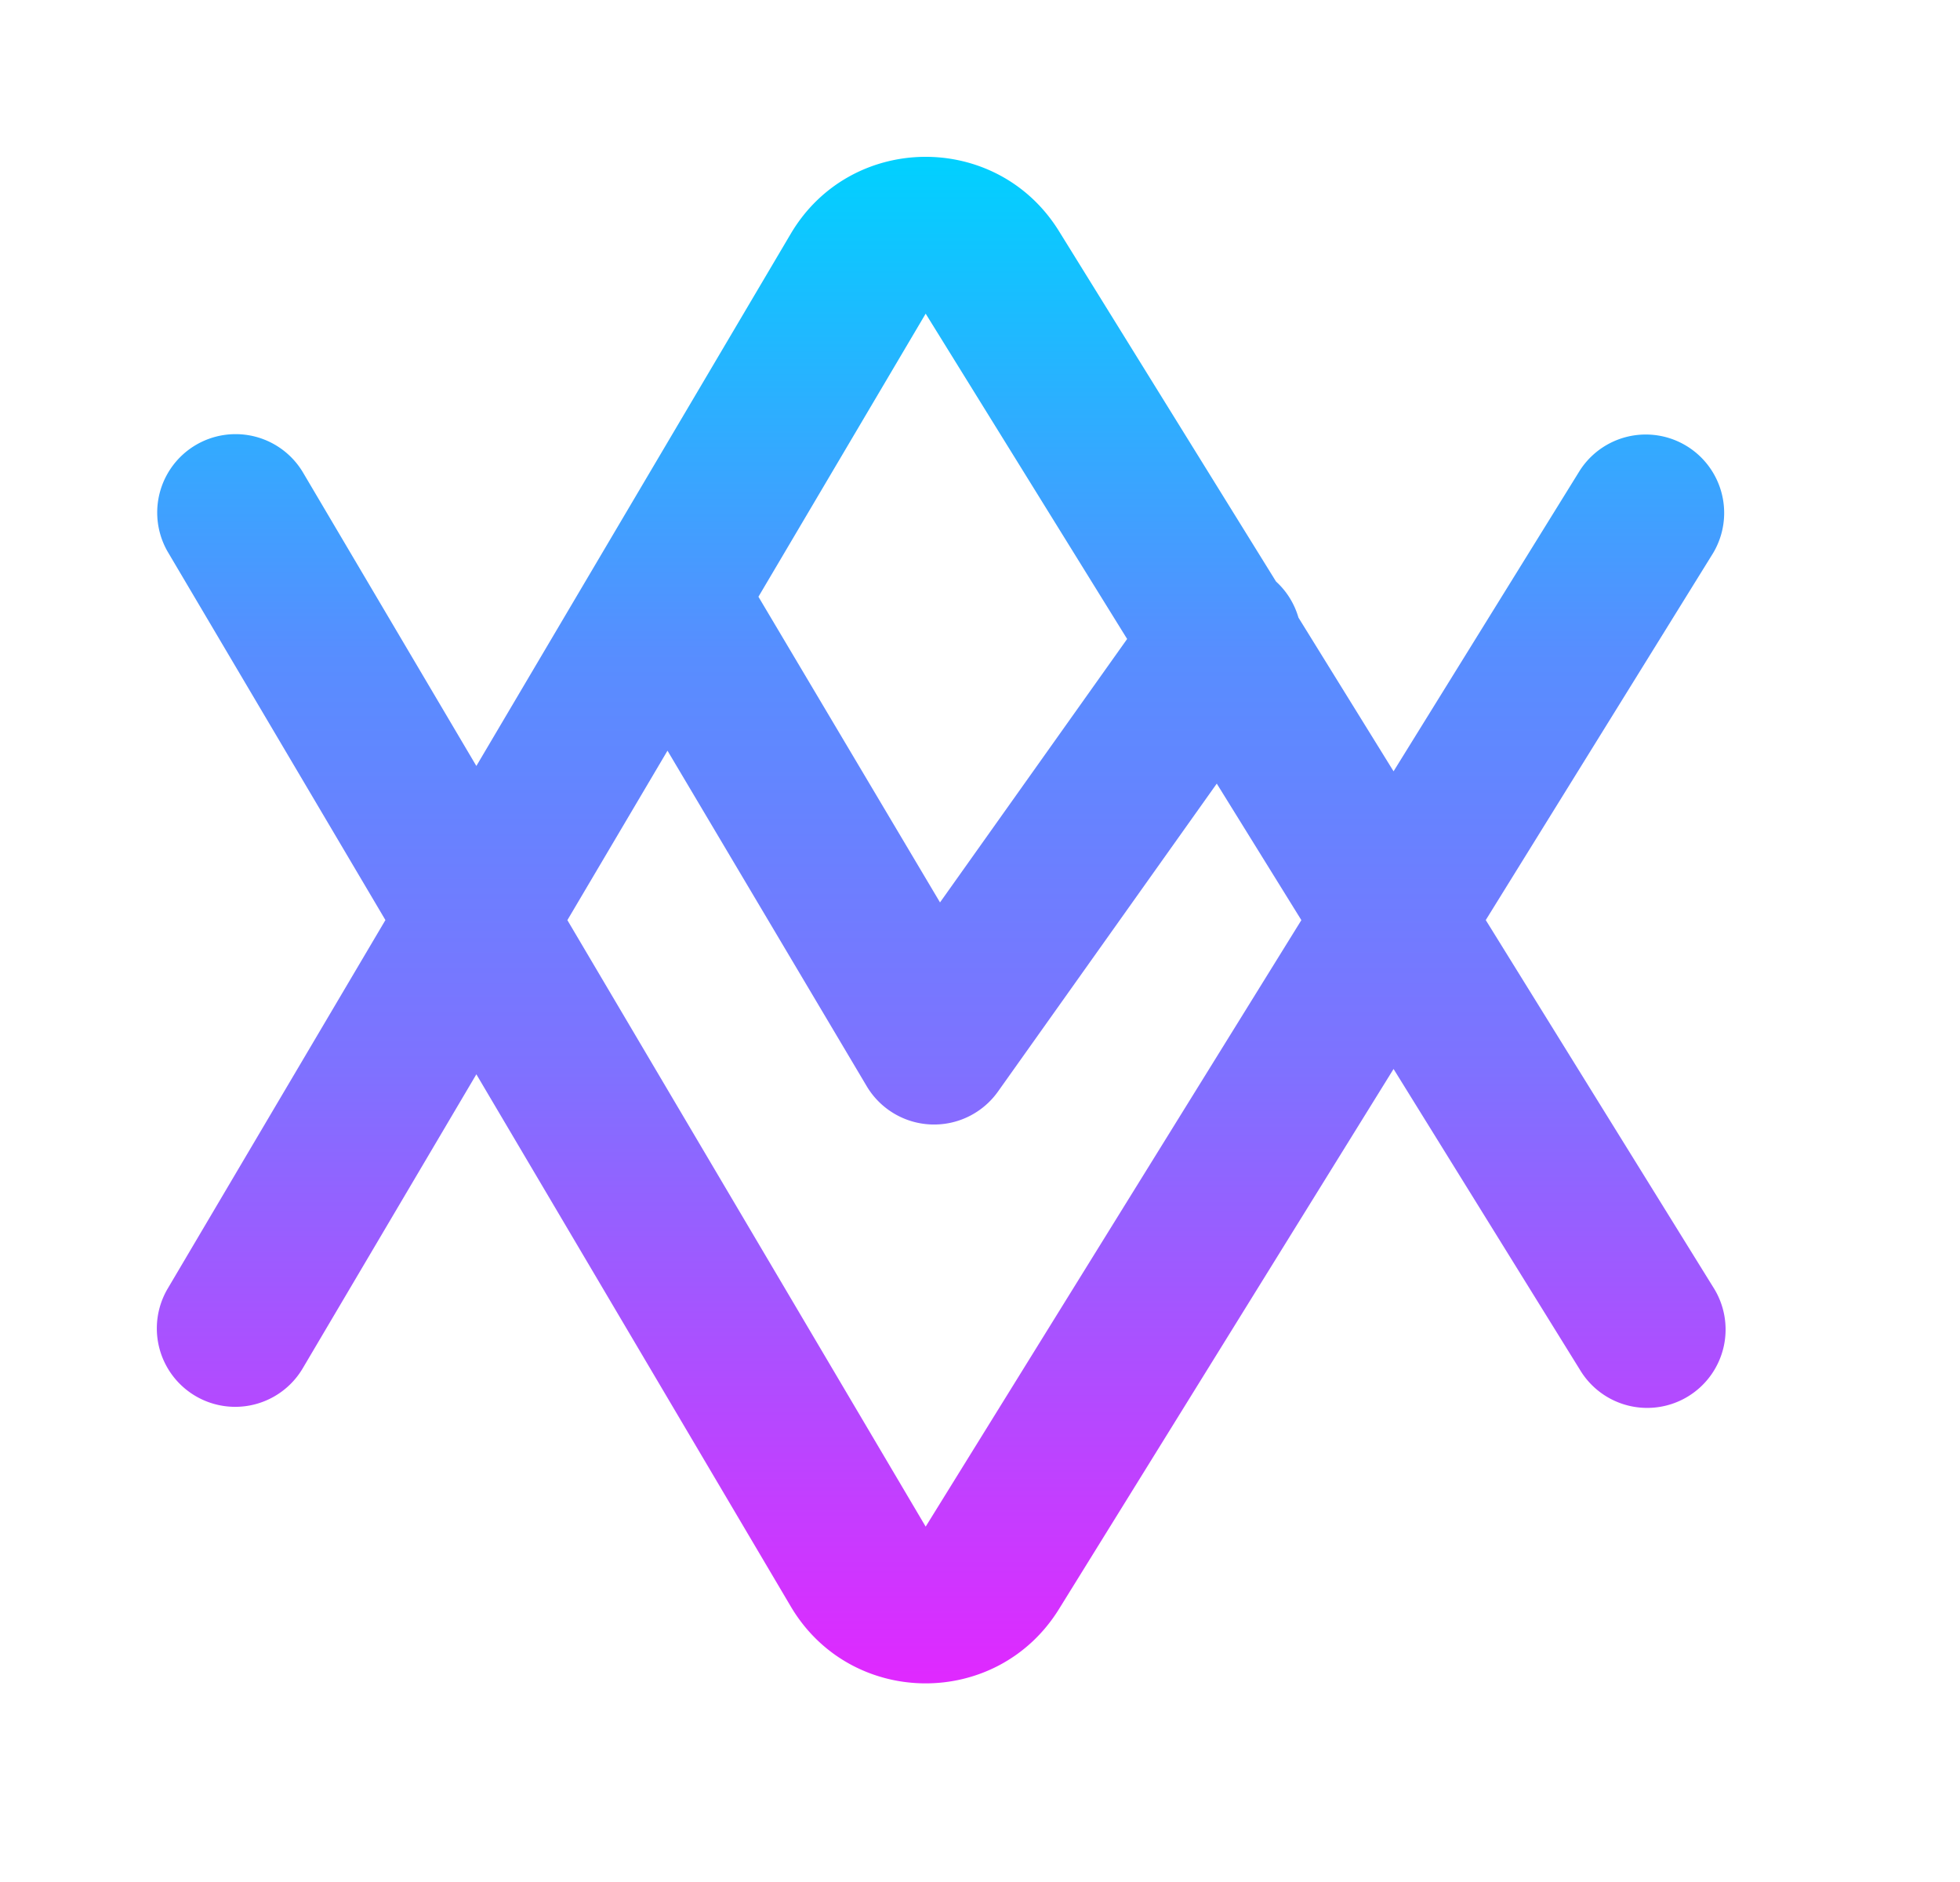 <svg width="25" height="24" fill="none" viewBox="-2 -2 25 24" id="alu" x="54" xmlns="http://www.w3.org/2000/svg">
        <path fill-rule="evenodd" clip-rule="evenodd" d="M8.085.983c.764-1.295 2.63-1.314 3.422-.036l2.769 4.469c.14.127.236.288.286.46l1.213 1.96L18.151 4a1 1 0 011.7 1.053l-2.9 4.68 2.9 4.68a1 1 0 11-1.7 1.053l-2.376-3.834-4.268 6.888c-.792 1.278-2.658 1.259-3.422-.036L4.076 11.7l-2.215 3.75A1 1 0 01.14 14.431l2.776-4.698L.139 5.036a1 1 0 011.722-1.017l2.215 3.749L8.085.983zm4.292 5.166L9.807 2 7.674 5.61 9.99 9.508l2.387-3.36zM6.514 7.573l2.54 4.277a1 1 0 001.676.069l2.79-3.926 1.079 1.741-4.792 7.734-4.57-7.734 1.277-2.161z" fill="url(#aopaint0_linear)"/>
        <defs>
            <linearGradient id="aopaint0_linear" x1="10.001" y1="0" x2="10.001" y2="19.468" gradientUnits="userSpaceOnUse">
                <stop stop-color="#00D1FF"/>
                <stop offset=".323" stop-color="#578EFF"/>
                <stop offset=".594" stop-color="#7E72FF"/>
                <stop offset="1" stop-color="#E028FF"/>
            </linearGradient>
        </defs>
    </svg>